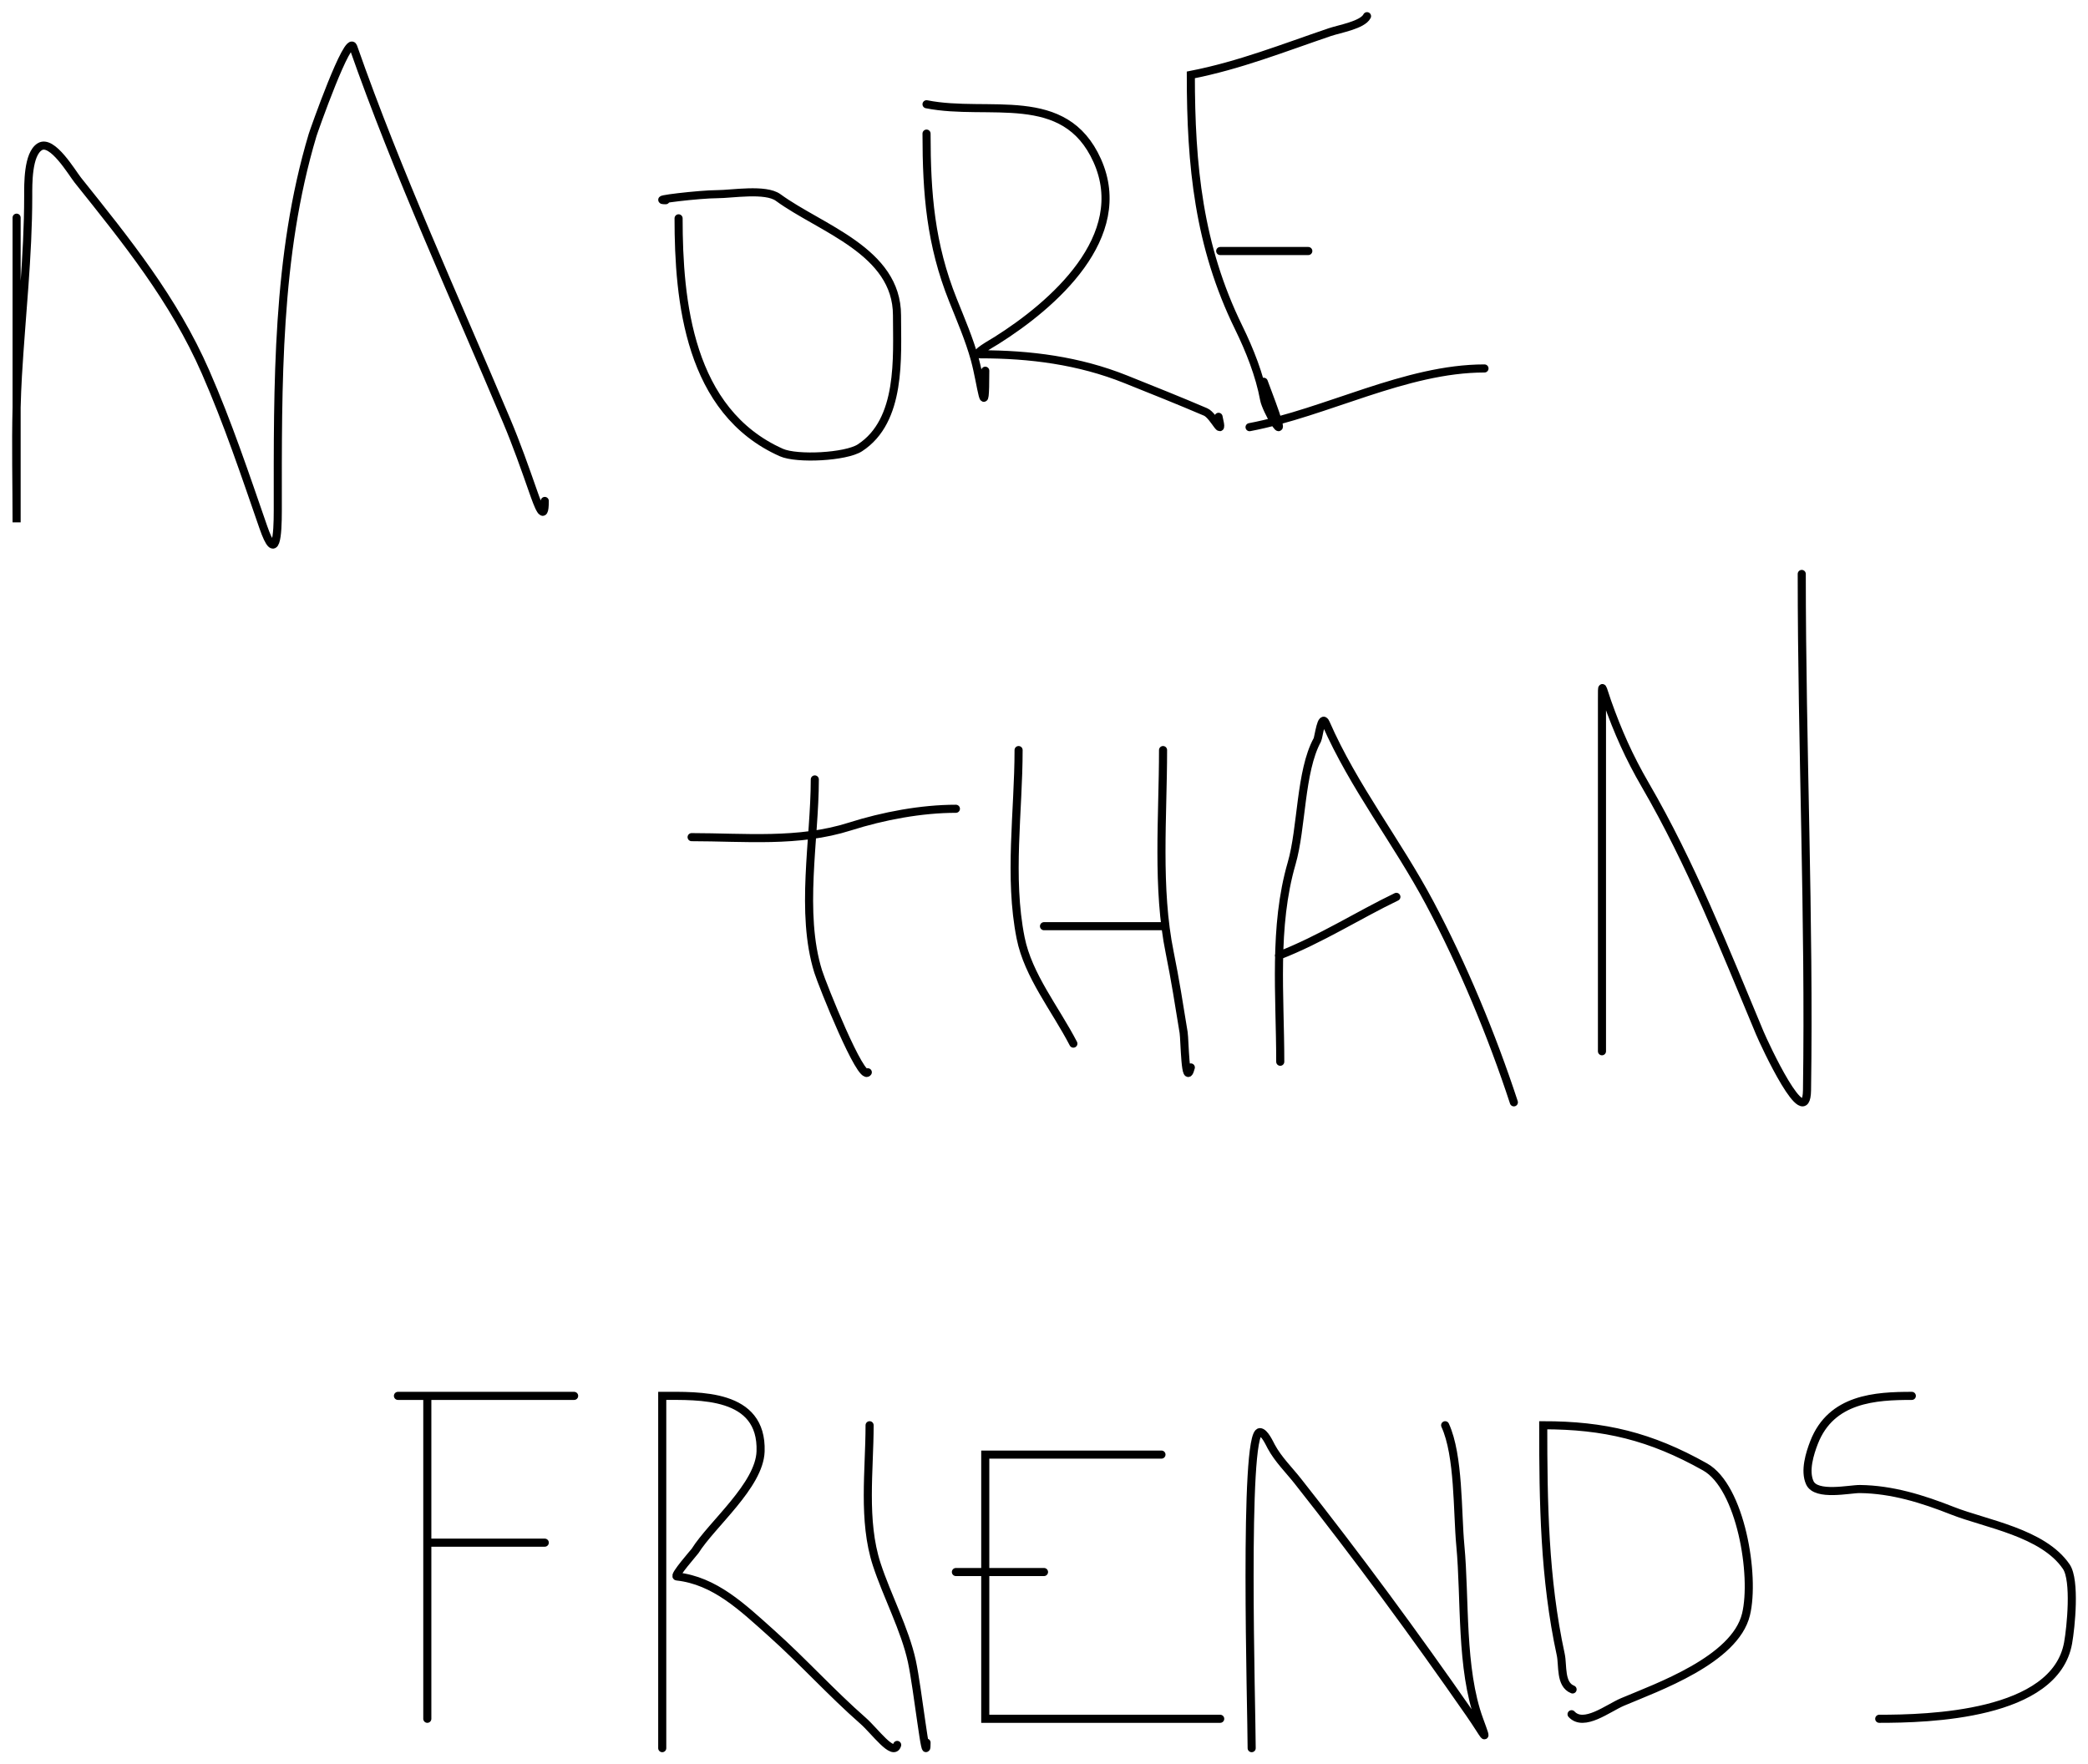 <svg width="129" height="109" viewBox="0 0 129 109" fill="none" xmlns="http://www.w3.org/2000/svg">
<path d="M1.026 13.448V25.172M1.026 25.172C0.967 27.536 1.026 29.91 1.026 32.272V25.172ZM1.026 25.172C1.042 24.518 1.068 23.864 1.106 23.212C1.322 19.512 1.743 15.833 1.743 12.124C1.743 11.386 1.709 9.522 2.461 9.063C3.228 8.594 4.447 10.676 4.811 11.132C7.82 14.897 10.728 18.48 12.7 22.984C14.08 26.138 15.14 29.315 16.266 32.562C17.058 34.846 17.162 33.031 17.162 31.548C17.162 23.779 17.071 15.825 19.314 8.339C19.374 8.138 21.518 2.026 21.824 2.899C24.553 10.692 28.093 18.377 31.306 26.004C31.914 27.447 32.423 28.892 32.94 30.369C33.223 31.176 33.657 32.394 33.657 30.948M41.924 13.488C41.924 18.596 42.56 25.413 48.274 27.957C49.243 28.388 52.258 28.229 53.125 27.667C55.718 25.985 55.418 22.06 55.418 19.479C55.418 15.51 50.709 14.128 48.076 12.203C47.294 11.632 45.207 11.996 44.305 11.996C43.239 11.996 40.064 12.369 41.13 12.369M57.243 8.254C57.243 11.972 57.496 15.095 58.876 18.543C59.353 19.737 59.886 20.97 60.226 22.205C60.658 23.773 60.871 26.27 60.871 22.903M57.243 6.441C61.085 7.206 65.776 5.44 67.787 9.916C69.901 14.623 65.051 18.84 61.573 21.03C61.239 21.241 60.057 21.888 60.57 21.888C63.634 21.888 66.659 22.273 69.551 23.433C71.218 24.102 72.843 24.748 74.482 25.45C75.017 25.679 75.633 27.246 75.284 25.75M78.076 23.585C78.223 24.018 79.636 27.546 78.691 26.001C78.501 25.691 78.161 25.018 78.099 24.679C77.825 23.184 77.204 21.617 76.529 20.239C74.053 15.183 73.571 10.227 73.571 4.627C76.579 4.039 79.269 2.967 82.148 1.989C82.762 1.781 84.184 1.545 84.457 1M75.386 15.508H80.829M77.2 26.39C81.957 25.49 86.839 22.763 91.714 22.763M50.34 48.153C50.34 51.876 49.418 56.387 50.548 60.017C50.802 60.833 53.214 66.852 53.614 66.245M42.729 51.719C45.982 51.719 49.322 52.074 52.508 51.062C54.572 50.406 56.928 49.966 59.057 49.966M62.93 46.339C62.93 50.123 62.304 54.185 63.056 57.946C63.522 60.276 65.2 62.325 66.314 64.475M71.855 46.339C71.855 50.442 71.456 54.886 72.269 58.865C72.595 60.465 72.864 62.166 73.126 63.787C73.198 64.231 73.216 67.3 73.571 65.946M64.5 57.22H71.757M79.096 65.594C79.096 61.506 78.66 57.267 79.8 53.337C80.436 51.144 80.325 47.656 81.384 45.716C81.474 45.552 81.634 44.045 81.912 44.681C83.627 48.606 86.318 52.011 88.327 55.785C90.368 59.62 92.175 63.97 93.529 68.102M79.014 59.034C81.585 58.037 83.979 56.505 86.271 55.407M98.972 64.946V43.274C98.972 42.103 98.957 42.394 99.296 43.353C99.953 45.211 100.659 46.792 101.642 48.485C104.479 53.367 106.527 58.559 108.717 63.801C109.016 64.517 111.6 70.083 111.64 67.354C111.797 56.754 111.315 46.078 111.315 35.458M26.4 86.237V106.186M24.586 86.237H35.471M26.4 95.305H33.657M40.914 108V86.237C43.168 86.237 47.112 86.049 46.99 89.667C46.919 91.773 43.987 94.156 42.94 95.822C42.906 95.876 41.594 97.367 41.814 97.392C44.162 97.65 45.852 99.281 47.665 100.903C49.605 102.637 51.37 104.598 53.328 106.314C54.037 106.935 55.198 108.563 55.429 107.801M53.725 88.051C53.725 90.828 53.284 93.94 54.164 96.642C54.8 98.592 55.912 100.667 56.339 102.643C56.698 104.307 57.243 109.349 57.243 107.658M71.757 89.864H60.871V106.186H75.386M59.057 97.119H64.5M77.33 108C77.33 105.729 76.815 88.477 77.838 88.477C78.121 88.477 78.434 89.175 78.541 89.372C78.966 90.161 79.647 90.826 80.181 91.504C83.853 96.153 87.39 100.956 90.788 105.847C91.746 107.227 91.984 107.865 91.393 106.252C90.23 103.08 90.534 98.796 90.221 95.468C90.027 93.404 90.144 89.928 89.284 88.051M97.157 104.373C96.376 104.068 96.57 102.887 96.426 102.224C95.405 97.52 95.343 92.811 95.343 88.051C99.106 88.051 101.963 88.727 105.341 90.626C107.543 91.862 108.455 97.343 107.87 99.742C107.184 102.553 102.373 104.243 100.245 105.145C99.343 105.527 97.852 106.727 97.094 105.904M118.116 86.237C115.879 86.237 113.137 86.386 112.076 89.115C111.816 89.784 111.473 90.869 111.815 91.608C112.208 92.457 114.281 91.984 114.909 91.992C116.891 92.016 118.769 92.599 120.632 93.335C122.676 94.142 126.224 94.678 127.659 96.787C128.237 97.637 127.942 100.54 127.771 101.498C126.967 105.993 119.119 106.186 116.102 106.186" stroke="black" stroke-width="0.5" stroke-linecap="round"/>
</svg>
